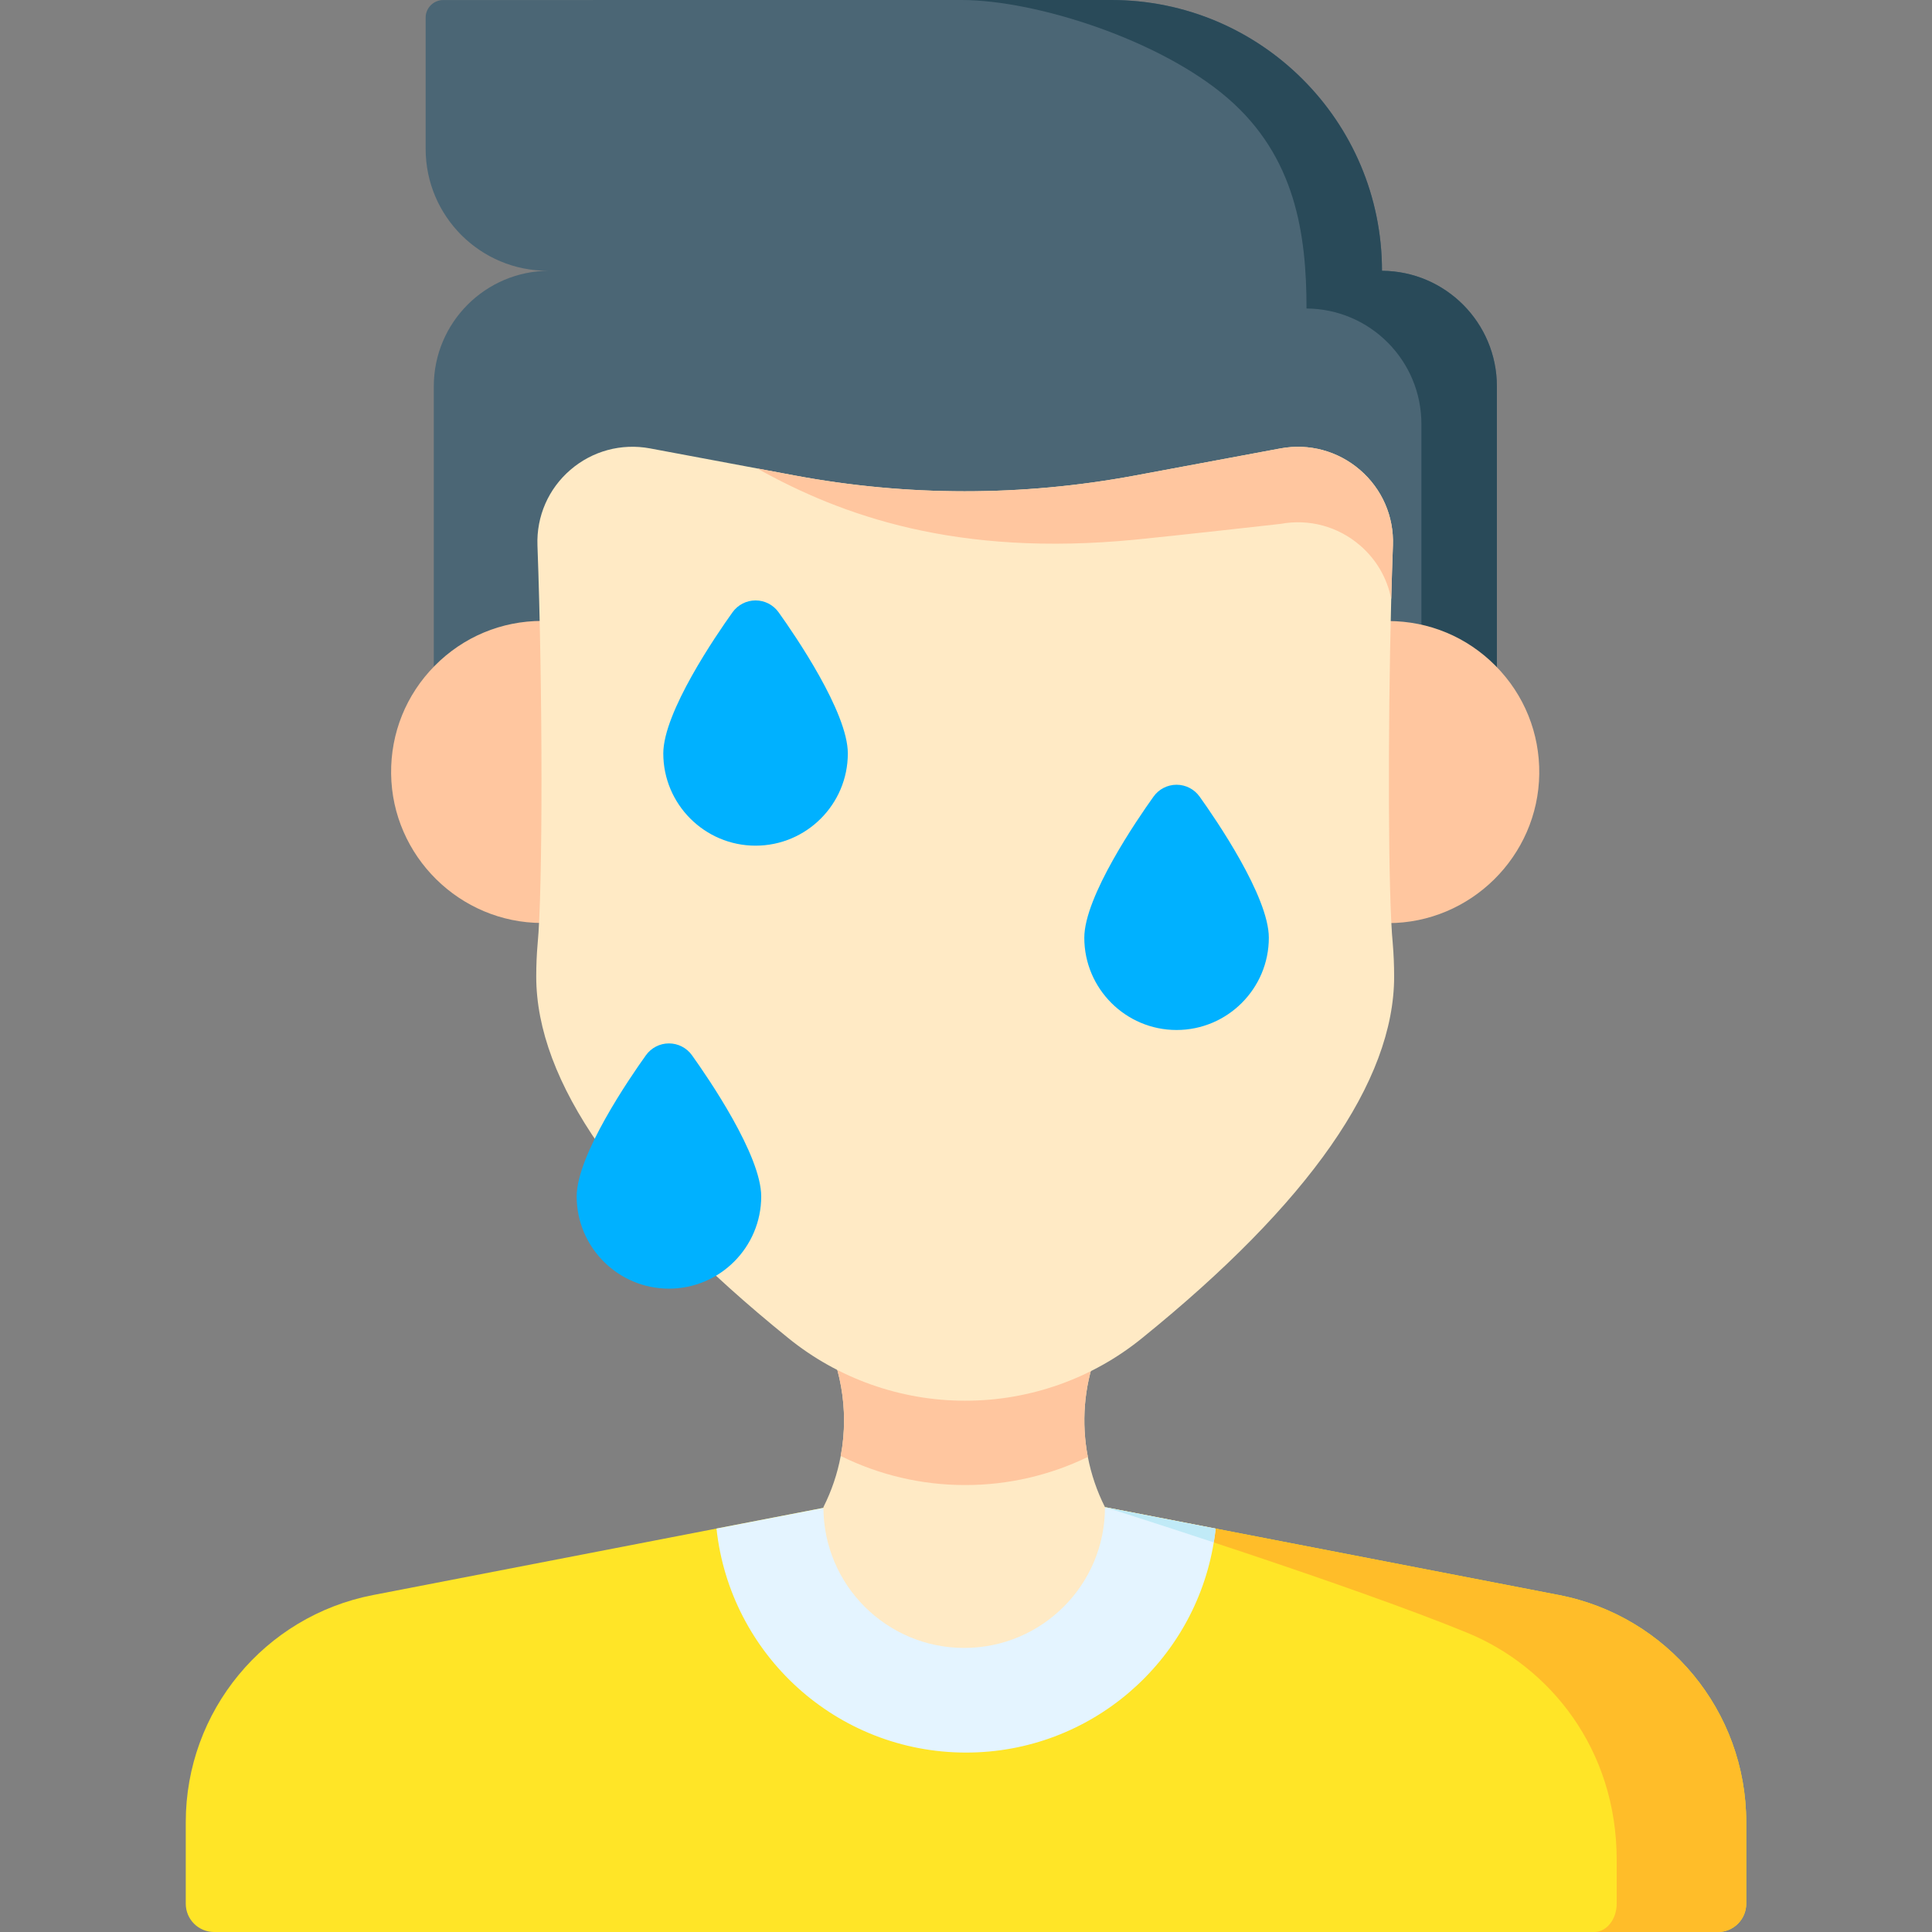 <svg id="Layer_1" enable-background="new 0 0 512 512" height="512" viewBox="0 0 512 512" width="512" xmlns="http://www.w3.org/2000/svg"><rect x="0" y="0" width="512" height="512" fill="#808080" stroke="none"/><g><path d="m462.77 482.87v21.63c0 4.14-3.36 7.5-7.5 7.5h-398.54c-4.14 0-7.5-3.36-7.5-7.5v-21.63c0-29.36 20.82-54.59 49.65-60.17l91-17.62 28.33-5.48 74.62-.19s.02 0 .05.01l29.28 5.67 90.97 17.61c28.82 5.58 49.64 30.81 49.64 60.17z" fill="#ffe527"/><path d="m462.77 482.87v21.63c0 4.14-3.36 7.5-7.5 7.5h-32.81c3.3 0 5.98-3.36 5.98-7.5v-11.63c0-29.36-17.72-51.19-39.61-60.17-31.43-12.89-94.01-32.66-95.95-33.28l29.28 5.67 90.97 17.61c28.82 5.58 49.64 30.81 49.64 60.17z" fill="#ffbd29"/><path d="m322.16 405.09c-.13 1.23-.3 2.45-.5 3.66-5.16 31.59-32.59 55.7-65.64 55.7-34.32 0-62.57-25.99-66.14-59.37l28.33-5.48 74.62-.19s.02 0 .05.01z" fill="#e4f4ff"/><path d="m292.88 399.42 29.28 5.67c-.13 1.23-.3 2.45-.5 3.66-15.93-5.26-27.95-9.06-28.78-9.33z" fill="#c0eaf7"/><path d="m396.69 102.39v86.59h-281.73v-86.59c0-16.92 13.72-30.63 30.64-30.63h-.48c-17.85 0-32.32-14.47-32.32-32.32v-34.77c0-2.57 2.09-4.66 4.67-4.66l137.28-.01h39.73c19.82 0 37.76 8.03 50.74 21.02 12.99 12.98 21.02 30.92 21.02 50.74 16.84.1 30.45 13.77 30.45 30.63z" fill="#4b6675"/><path d="m396.69 102.39v86.59h-20v-76.59c0-16.86-13.61-30.53-30.45-30.63 0-19.82-2.96-40.26-20.88-55.74-17.88-15.45-50.69-25.97-70.47-26.02h39.59c19.82 0 37.76 8.03 50.74 21.02 12.99 12.98 21.02 30.92 21.02 50.74 16.84.1 30.45 13.77 30.45 30.63z" fill="#294a59"/><path d="m288.29 386.1c.88 4.58 2.4 9.06 4.54 13.31 0 10.3-4.17 19.63-10.93 26.38-6.75 6.75-16.08 10.93-26.38 10.93s-19.63-4.18-26.38-10.93-10.93-16.08-10.93-26.38c2.18-4.32 3.72-8.89 4.59-13.56.59-3.11.88-6.27.88-9.43 0-5.96-1.04-11.94-3.15-17.66l-2.32-6.3h74.62l-2.32 6.3c-3.25 8.83-3.97 18.28-2.22 27.34z" fill="#ffeac5"/><path d="m290.51 358.76c-3.25 8.83-3.97 18.28-2.22 27.34-10.02 4.87-21.11 7.45-32.36 7.45h-.29c-11.42 0-22.68-2.67-32.84-7.7.59-3.11.88-6.27.88-9.43 0-5.96-1.04-11.94-3.15-17.66l-2.32-6.3h74.62z" fill="#ffc69f"/><g fill="#ffc69f"><path d="m115.198 176.443c-7.579 7.672-11.68 17.836-11.548 28.62.267 21.8 18.222 39.536 40.023 39.536h7.5v-80.053h-7.5c-10.784 0-20.897 4.225-28.475 11.897z"/><path d="m396.372 176.479c-7.579-7.672-17.692-11.897-28.477-11.897h-7.5v80.053h7.5c21.801 0 39.756-17.735 40.024-39.536.133-10.783-3.968-20.947-11.547-28.62z"/></g><path d="m369.46 258.81c0 27.71-22.47 59.94-66.78 95.79-13.16 10.71-29.76 16.6-46.75 16.6h-.29c-16.98 0-33.6-5.91-46.79-16.64-44.28-35.83-66.74-68.05-66.74-95.75 0-3 .12-5.9.36-8.61 1.39-14.22 1.37-67.51-.04-105.67-.28-7.7 2.9-14.99 8.73-20.01 5.84-5.03 13.53-7.1 21.1-5.69l28.38 5.31 9.77 1.83c29.98 5.62 60.39 5.63 90.38.05l38.54-7.18c7.58-1.41 15.26.67 21.09 5.7 5.83 5.02 9.01 12.31 8.72 20-.17 4.56-.32 9.33-.45 14.23-.94 36.09-.81 78.86.41 91.29.24 2.85.36 5.77.36 8.75z" fill="#ffeac5"/><path d="m369.14 144.54c-.17 4.56-.32 9.33-.45 14.23-1.05-5.49-3.92-10.49-8.27-14.23-5.83-5.03-13.51-7.11-21.09-5.7 0 0-28.78 3.23-38.54 4.18-47.32 4.59-77.73-6.35-100.15-18.88l9.77 1.83c29.98 5.62 60.39 5.63 90.38.05l38.54-7.18c7.58-1.41 15.26.67 21.09 5.7 5.83 5.02 9.01 12.31 8.72 20z" fill="#ffc69f"/><g fill="#00b1ff"><path d="m200.23 159.118c-2.419 0-4.69 1.167-6.098 3.134-4.306 6.014-18.354 26.486-18.354 37.407 0 13.483 10.969 24.452 24.452 24.452s24.452-10.969 24.452-24.452c0-10.921-14.048-31.393-18.354-37.407-1.408-1.967-3.678-3.134-6.098-3.134z"/><path d="m177.276 276.514c-2.419 0-4.69 1.167-6.098 3.134-4.306 6.014-18.354 26.486-18.354 37.407 0 13.483 10.969 24.452 24.452 24.452s24.452-10.969 24.452-24.452c0-10.921-14.048-31.393-18.354-37.407-1.408-1.967-3.678-3.134-6.098-3.134z"/><path d="m317.899 211.1c-1.408-1.967-3.679-3.134-6.098-3.134s-4.69 1.167-6.098 3.134c-4.306 6.014-18.354 26.486-18.354 37.407 0 13.483 10.969 24.452 24.452 24.452s24.452-10.969 24.452-24.452c0-10.922-14.048-31.393-18.354-37.407z"/></g></g></svg>